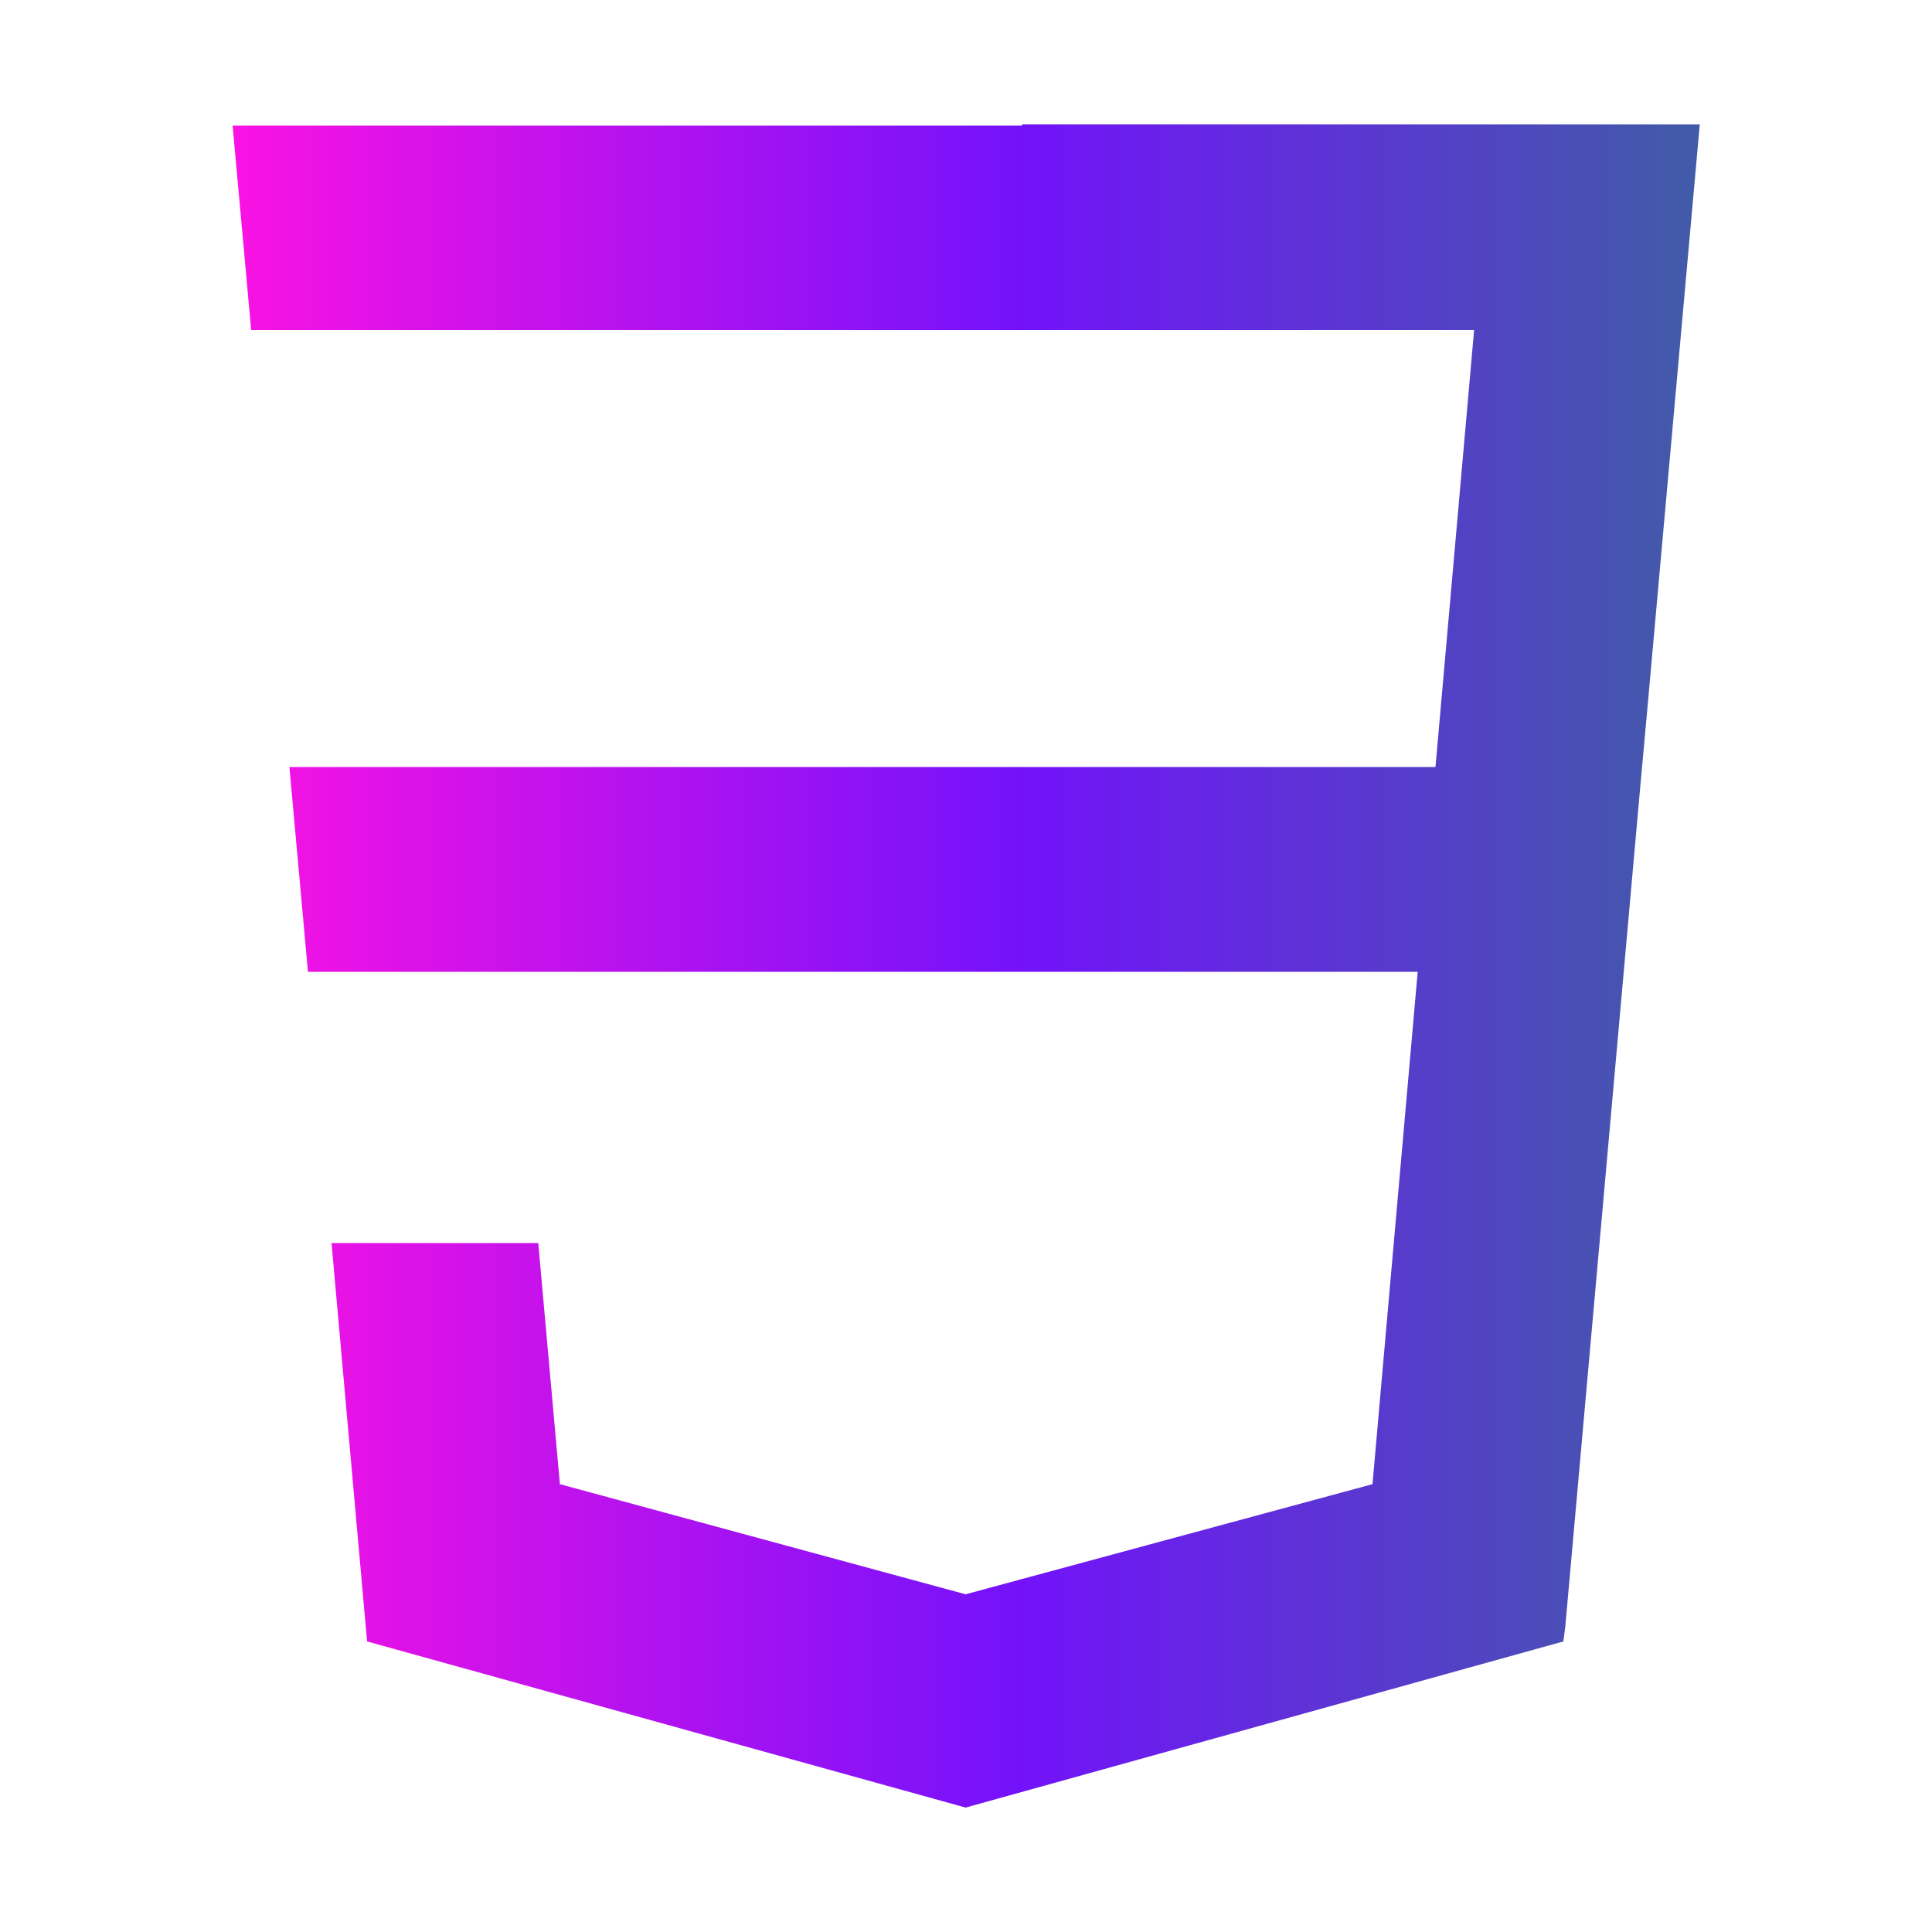 <?xml version="1.0" encoding="utf-8"?>
<!-- Generator: Adobe Illustrator 28.1.0, SVG Export Plug-In . SVG Version: 6.00 Build 0)  -->
<svg version="1.1" id="Camada_1" xmlns="http://www.w3.org/2000/svg" xmlns:xlink="http://www.w3.org/1999/xlink" x="0px" y="0px"
	 viewBox="0 0 500 500" style="enable-background:new 0 0 500 500;" xml:space="preserve">
<style type="text/css">
	.st0{fill:url(#SVGID_1_);}
	.st1{fill:url(#SVGID_00000070809759185534563690000007792814083158934158_);}
</style>
<linearGradient id="SVGID_1_" gradientUnits="userSpaceOnUse" x1="-814.6" y1="514.75" x2="-322.5" y2="514.75" gradientTransform="matrix(1 0 0 -1 0 833)">
	<stop  offset="0" style="stop-color:#FA12E3"/>
	<stop  offset="0.536" style="stop-color:#7312FA"/>
	<stop  offset="1" style="stop-color:#415CA7"/>
</linearGradient>
<path class="st0" d="M-368.1,259.4c-8.3-27-9.5-60.1-8.6-85.7c1-26.6-19.9-51.1-47.9-51.1h-287.8c-28.1,0-48.8,24.5-47.9,51.1
	c0.9,25.6-0.3,58.7-8.6,85.7c-8.4,27.1-22.5,44.2-45.7,46.4v24.9c23.1,2.2,37.3,19.3,45.7,46.4c8.3,27,9.5,60.1,8.6,85.7
	c-1,26.6,19.9,51.1,47.9,51.1h287.8c28.1,0,48.9-24.5,47.9-51.1c-0.9-25.6,0.3-58.7,8.6-85.7c8.4-27.1,22.5-44.2,45.6-46.4v-24.9
	C-345.6,303.6-359.8,286.5-368.1,259.4z M-632.6,334c7.5,0,13.5-4.4,17.2-8.1l3.7-3.7l12.4,17.3l-2.7,2.7
	c-8.9,8.8-18.8,13.1-30.2,13.1c-24.9,0-45.2-20.2-45.2-45c0-24.5,20.6-45.2,45-45.2c11.2,0.2,21.7,4.7,30.4,13.3l2.8,2.7l-12.5,17
	l-3.7-3.7c-5.1-5.1-11.2-7.9-17.2-7.9c-12.5,0-23.4,11.1-23.4,23.8C-656.1,324.3-643.7,334-632.6,334z M-562.7,355.3
	c-14.1,0-25.7-6.6-31.2-17.6l-1.7-3.4l16.8-12l2.4,4.3c2.7,4.7,7.7,7.4,13.7,7.4c6.2,0,11.1-2.5,11.1-5.8c0-4.3-9.6-8.4-16.6-11.4
	l-0.2-0.1c-8.8-3.9-22.1-9.8-22.1-25.3c0-15,12.8-26.3,29.8-26.3c12.9,0,23,6.3,27,16.9l1.2,3.2l-16.4,11.3l-2.2-4.8
	c-1.6-3.5-5.3-5.7-9.5-5.7c-4.6,0-8.5,2.6-8.5,5.6c0,2.3,4.1,4.1,10.8,6.9c1.1,0.5,2.2,0.9,3.4,1.4c12,5.3,24.8,12.2,24.8,27.9
	C-530.2,344-543.6,355.3-562.7,355.3z M-491.4,355.3c-14.1,0-25.7-6.6-31.2-17.6l-1.7-3.4l16.8-12l2.4,4.3c2.7,4.7,7.7,7.4,13.7,7.4
	c6.2,0,11.1-2.5,11.1-5.8c0-4.3-9.6-8.4-16.6-11.4l-0.2-0.1c-8.8-3.9-22.1-9.8-22.1-25.3c0-15,12.8-26.3,29.8-26.3
	c12.9,0,23,6.3,27,16.9l1.2,3.2l-16.4,11.4l-2.2-4.8c-1.6-3.5-5.3-5.7-9.5-5.7c-4.6,0-8.5,2.6-8.5,5.6c0,2.3,4.1,4.1,10.8,6.9
	c1.1,0.5,2.2,0.9,3.4,1.4c12,5.3,24.8,12.2,24.8,27.9C-459,344-472.3,355.3-491.4,355.3z"/>
<linearGradient id="SVGID_00000049915853829292484680000009910419075916916144_" gradientUnits="userSpaceOnUse" x1="60.16" y1="249.993" x2="439.875" y2="249.993">
	<stop  offset="0" style="stop-color:#FA12E3"/>
	<stop  offset="0.536" style="stop-color:#7312FA"/>
	<stop  offset="1" style="stop-color:#415CA7"/>
</linearGradient>
<polygon style="fill:url(#SVGID_00000049915853829292484680000009910419075916916144_);" points="249.9,467.8 404.6,424.8 
	405.1,420.9 424.4,204.7 426.4,182.7 439.9,32.2 264.5,32.2 264.5,32.5 60.2,32.5 65,85.4 381.5,85.4 371.5,198.5 74.9,198.5 
	79.7,251.5 366.9,251.5 355.2,384.1 249.9,412.6 144.9,384.1 139.3,321.7 85.8,321.7 95,424.8 "/>
</svg>
